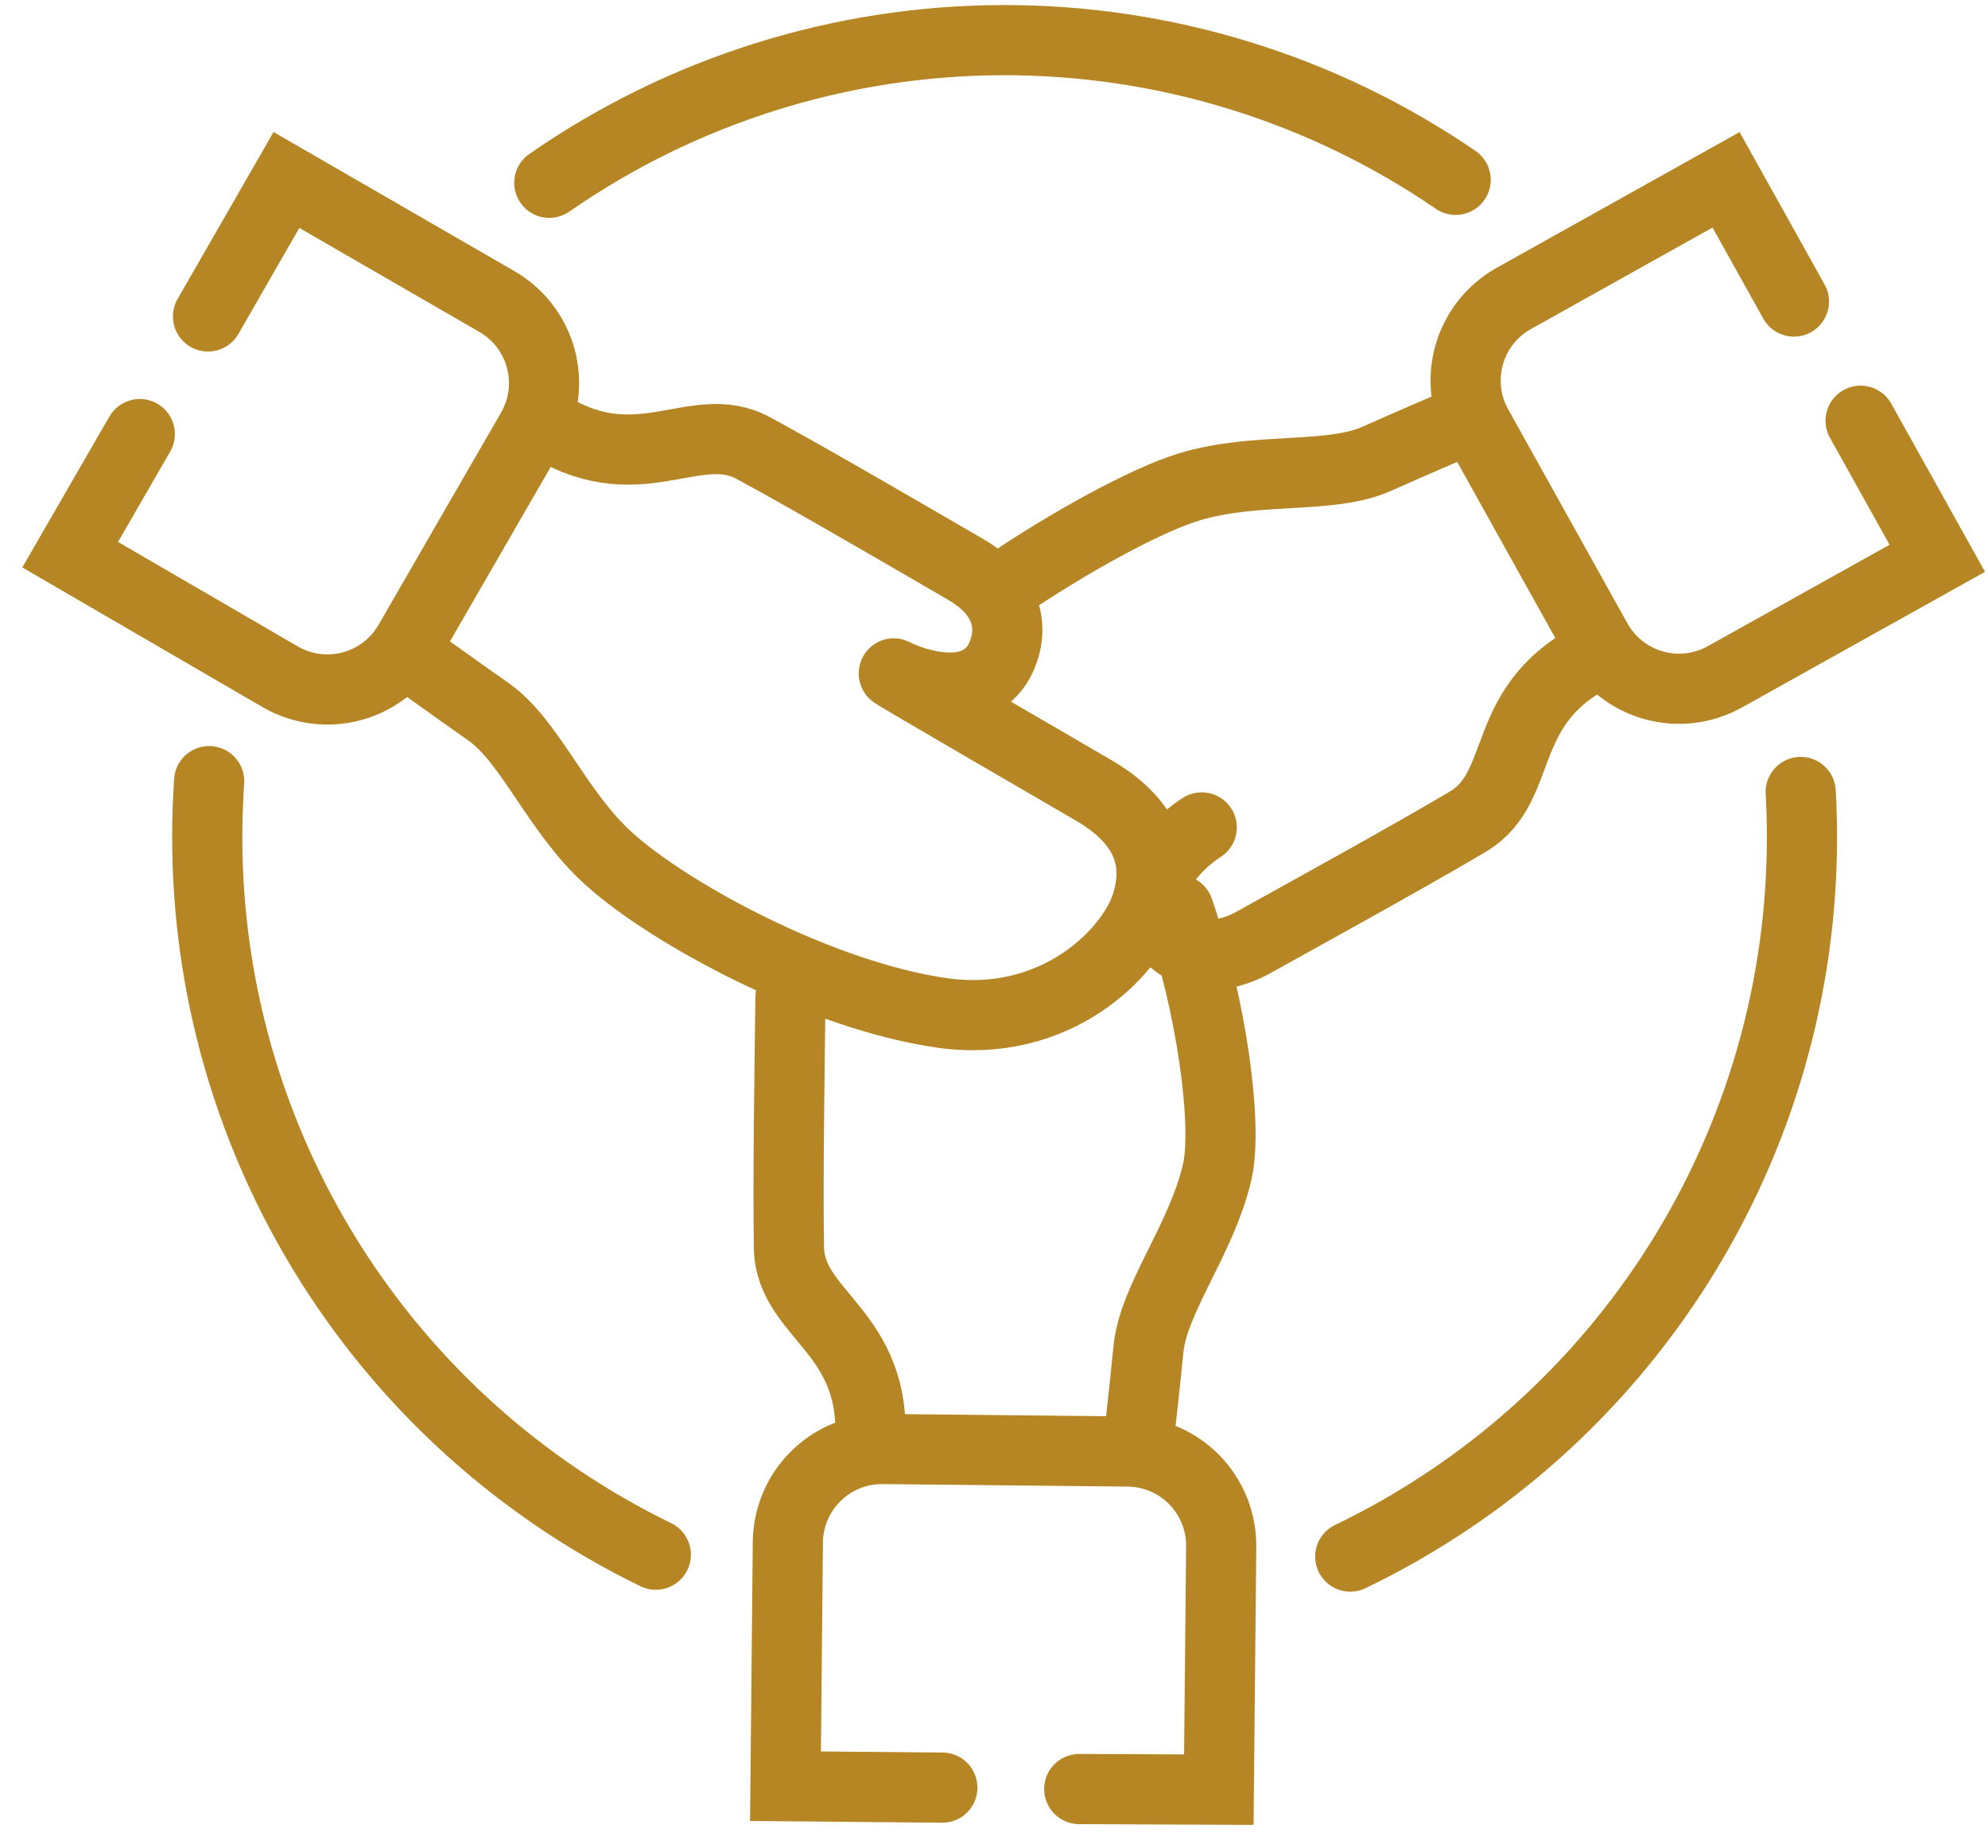 <svg width="85" height="79" viewBox="0 0 85 79" fill="none" xmlns="http://www.w3.org/2000/svg">
<path d="M37.193 61.855C37.575 56.912 33.787 56.275 33.733 53.358C33.679 50.441 33.773 44.794 33.794 42.923C33.79 42.59 33.824 42.257 33.894 41.931" stroke="#B68524" stroke-width="3" stroke-miterlimit="10" stroke-linecap="round"/>
<path d="M48.633 62.056C48.633 62.056 48.961 59.179 49.102 57.704C49.31 55.511 51.375 53.009 52.046 50.099C52.502 48.087 51.798 42.97 50.396 38.913" stroke="#B68524" stroke-width="3" stroke-miterlimit="10" stroke-linecap="round"/>
<path d="M40.291 76.434L33.585 76.374L33.686 65.979C33.685 65.447 33.791 64.921 33.996 64.43C34.2 63.939 34.5 63.494 34.878 63.12C35.256 62.745 35.704 62.45 36.197 62.25C36.69 62.05 37.218 61.95 37.749 61.956L48.224 62.063C48.752 62.067 49.275 62.176 49.762 62.383C50.249 62.589 50.691 62.89 51.061 63.267C51.432 63.645 51.724 64.092 51.922 64.582C52.12 65.073 52.219 65.598 52.214 66.127L52.113 76.521L46.145 76.495" stroke="#B68524" stroke-width="3" stroke-miterlimit="10" stroke-linecap="round"/>
<path d="M42.96 25.057C45.642 23.227 48.995 21.376 50.846 20.819C53.736 19.941 56.881 20.517 58.893 19.605C60.234 19.002 62.916 17.855 62.916 17.855" stroke="#B68524" stroke-width="3" stroke-miterlimit="10" stroke-linecap="round"/>
<path d="M51.382 35.379C50.678 35.815 48.479 37.599 49.552 39.476C50.169 40.549 51.563 41.441 53.669 40.254C55.305 39.342 60.2 36.653 62.762 35.131C65.323 33.608 63.942 30.027 68.428 27.915" stroke="#B68524" stroke-width="3" stroke-miterlimit="10" stroke-linecap="round"/>
<path d="M79.553 17.989L82.832 23.871L73.76 28.934C73.298 29.193 72.79 29.359 72.264 29.422C71.738 29.484 71.205 29.442 70.695 29.298C70.186 29.154 69.71 28.911 69.294 28.583C68.879 28.255 68.532 27.847 68.274 27.385L63.178 18.238C62.92 17.776 62.755 17.268 62.693 16.743C62.631 16.218 62.673 15.686 62.817 15.177C62.961 14.668 63.203 14.193 63.531 13.778C63.859 13.363 64.265 13.016 64.727 12.759L73.8 7.689L76.703 12.893" stroke="#B68524" stroke-width="3" stroke-miterlimit="10" stroke-linecap="round"/>
<path d="M23.118 17.997C27.235 20.766 29.65 17.775 32.218 19.163C34.786 20.552 39.655 23.402 41.277 24.341C43.383 25.561 43.289 27.197 42.719 28.277C41.66 30.162 38.997 29.189 38.26 28.814C37.522 28.438 45.636 33.132 46.856 33.85C48.868 35.057 49.673 36.647 49.009 38.699C48.345 40.751 45.14 43.996 40.292 43.312C35.068 42.568 28.59 39.041 26.029 36.714C23.796 34.702 22.676 31.67 20.852 30.41C19.638 29.565 17.291 27.868 17.291 27.868" stroke="#B68524" stroke-width="3" stroke-miterlimit="10" stroke-linecap="round"/>
<path d="M8.894 13.53L12.247 7.696L21.246 12.893C21.704 13.157 22.106 13.509 22.428 13.928C22.75 14.347 22.987 14.826 23.124 15.337C23.261 15.847 23.296 16.38 23.227 16.904C23.158 17.428 22.986 17.934 22.722 18.392L17.484 27.465C17.22 27.924 16.869 28.325 16.45 28.647C16.03 28.97 15.552 29.206 15.041 29.343C14.53 29.48 13.998 29.515 13.473 29.446C12.949 29.377 12.444 29.205 11.986 28.941L3 23.717L5.977 18.56" stroke="#B68524" stroke-width="3" stroke-miterlimit="10" stroke-linecap="round"/>
<path d="M76.991 33.863C77.031 34.534 77.045 35.158 77.045 35.815C77.047 42.238 75.236 48.531 71.819 53.969C68.403 59.408 63.52 63.771 57.732 66.556" stroke="#B68524" stroke-width="3" stroke-miterlimit="10" stroke-linecap="round"/>
<path d="M23.486 7.816C29.171 3.867 35.921 1.739 42.843 1.716C49.764 1.694 56.529 3.777 62.239 7.689" stroke="#B68524" stroke-width="3" stroke-miterlimit="10" stroke-linecap="round"/>
<path d="M8.942 33.4C8.888 34.196 8.861 35.001 8.861 35.815C8.862 42.209 10.66 48.475 14.052 53.897C17.443 59.318 22.29 63.677 28.04 66.475" stroke="#B68524" stroke-width="3" stroke-miterlimit="10" stroke-linecap="round"/>
</svg>
